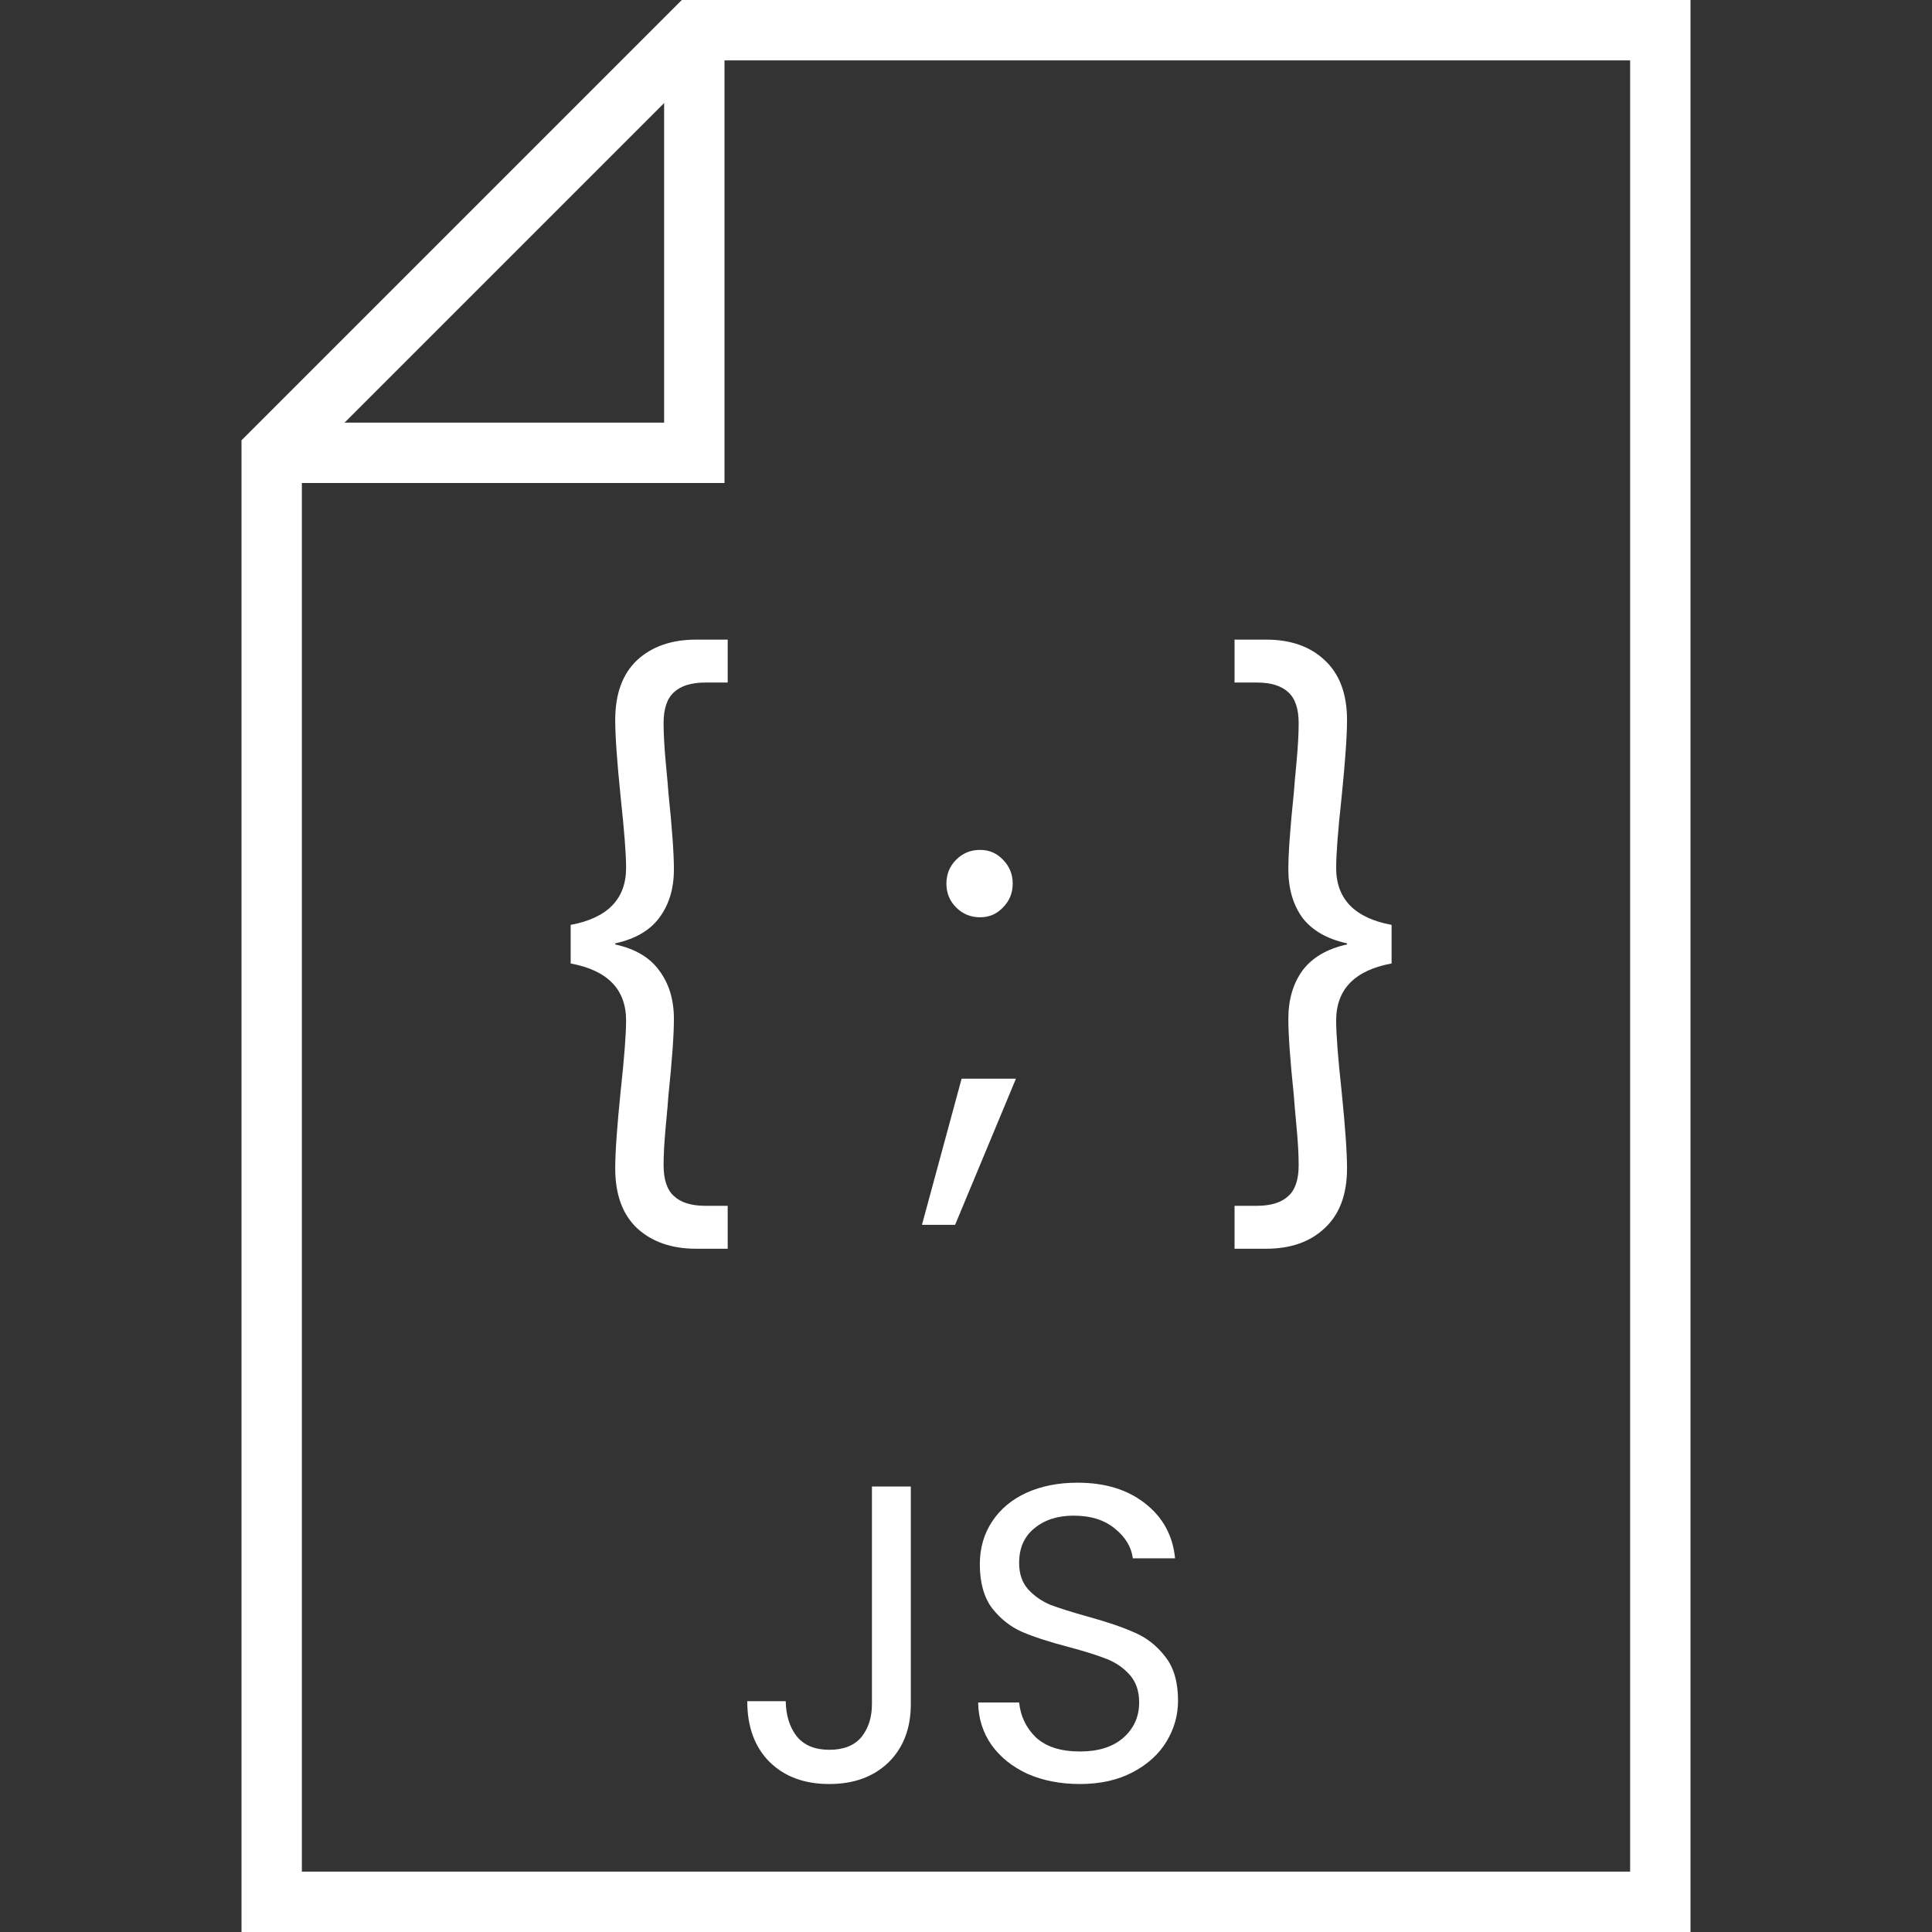<svg width="64" height="64" viewBox="0 0 64 64" fill="none" xmlns="http://www.w3.org/2000/svg">
<rect x="0" y="0" width="64" height="64" fill="#333333" stroke="none"/>
<path d="M23 1H55V63H9V15L23 1Z" stroke="white" stroke-width="2" stroke-miterlimit="10"/>
<path d="M9 15H23V1" stroke="white" stroke-width="2" stroke-miterlimit="10"/>
<path d="M30.172 49.242V56.452C30.172 57.255 29.924 57.899 29.43 58.384C28.935 58.86 28.282 59.098 27.47 59.098C26.648 59.098 25.991 58.855 25.496 58.37C25.001 57.875 24.754 57.203 24.754 56.354H26.028C26.037 56.83 26.159 57.217 26.392 57.516C26.634 57.815 26.994 57.964 27.47 57.964C27.946 57.964 28.3 57.824 28.534 57.544C28.767 57.255 28.884 56.891 28.884 56.452V49.242H30.172Z" fill="white"/>
<path d="M35.776 59.098C35.132 59.098 34.553 58.986 34.04 58.762C33.536 58.529 33.139 58.211 32.85 57.81C32.56 57.399 32.411 56.928 32.402 56.396H33.76C33.806 56.853 33.993 57.241 34.32 57.558C34.656 57.866 35.141 58.02 35.776 58.02C36.382 58.02 36.858 57.871 37.204 57.572C37.558 57.264 37.736 56.872 37.736 56.396C37.736 56.023 37.633 55.719 37.428 55.486C37.222 55.253 36.966 55.075 36.658 54.954C36.35 54.833 35.934 54.702 35.412 54.562C34.768 54.394 34.25 54.226 33.858 54.058C33.475 53.89 33.144 53.629 32.864 53.274C32.593 52.91 32.458 52.425 32.458 51.818C32.458 51.286 32.593 50.815 32.864 50.404C33.134 49.993 33.512 49.676 33.998 49.452C34.492 49.228 35.057 49.116 35.692 49.116C36.606 49.116 37.353 49.345 37.932 49.802C38.52 50.259 38.851 50.866 38.926 51.622H37.526C37.479 51.249 37.283 50.922 36.938 50.642C36.592 50.353 36.135 50.208 35.566 50.208C35.034 50.208 34.6 50.348 34.264 50.628C33.928 50.899 33.76 51.281 33.76 51.776C33.76 52.131 33.858 52.42 34.054 52.644C34.259 52.868 34.506 53.041 34.796 53.162C35.094 53.274 35.51 53.405 36.042 53.554C36.686 53.731 37.204 53.909 37.596 54.086C37.988 54.254 38.324 54.52 38.604 54.884C38.884 55.239 39.024 55.724 39.024 56.34C39.024 56.816 38.898 57.264 38.646 57.684C38.394 58.104 38.02 58.445 37.526 58.706C37.031 58.967 36.448 59.098 35.776 59.098Z" fill="white"/>
<path d="M18.904 30.638C20.128 30.41 20.74 29.78 20.74 28.748C20.74 28.292 20.68 27.512 20.56 26.408C20.44 25.232 20.38 24.38 20.38 23.852C20.38 22.988 20.62 22.328 21.1 21.872C21.592 21.416 22.246 21.188 23.062 21.188H24.106V22.61H23.368C22.9 22.61 22.552 22.718 22.324 22.934C22.096 23.138 21.982 23.48 21.982 23.96C21.982 24.308 22.006 24.74 22.054 25.256C22.102 25.76 22.132 26.102 22.144 26.282C22.264 27.434 22.324 28.274 22.324 28.802C22.324 29.438 22.162 29.972 21.838 30.404C21.526 30.824 21.04 31.106 20.38 31.25V31.286C21.04 31.43 21.526 31.718 21.838 32.15C22.162 32.582 22.324 33.116 22.324 33.752C22.324 34.28 22.264 35.12 22.144 36.272C22.132 36.452 22.102 36.8 22.054 37.316C22.006 37.82 21.982 38.246 21.982 38.594C21.982 39.074 22.096 39.416 22.324 39.62C22.552 39.836 22.9 39.944 23.368 39.944H24.106V41.366H23.062C22.246 41.366 21.592 41.138 21.1 40.682C20.62 40.226 20.38 39.566 20.38 38.702C20.38 38.174 20.44 37.322 20.56 36.146C20.68 35.042 20.74 34.262 20.74 33.806C20.74 32.774 20.128 32.144 18.904 31.916V30.638Z" fill="white"/>
<path d="M32.467 30.386C32.155 30.386 31.891 30.278 31.675 30.062C31.459 29.846 31.351 29.582 31.351 29.27C31.351 28.958 31.459 28.694 31.675 28.478C31.891 28.262 32.155 28.154 32.467 28.154C32.767 28.154 33.019 28.262 33.223 28.478C33.439 28.694 33.547 28.958 33.547 29.27C33.547 29.582 33.439 29.846 33.223 30.062C33.019 30.278 32.767 30.386 32.467 30.386ZM33.655 35.732L31.639 40.574H30.541L31.855 35.732H33.655Z" fill="white"/>
<path d="M46.098 31.916C44.874 32.144 44.262 32.774 44.262 33.806C44.262 34.262 44.322 35.042 44.442 36.146C44.562 37.322 44.622 38.174 44.622 38.702C44.622 39.566 44.376 40.226 43.884 40.682C43.404 41.138 42.756 41.366 41.94 41.366H40.896V39.944H41.634C42.102 39.944 42.45 39.836 42.678 39.62C42.906 39.416 43.02 39.074 43.02 38.594C43.02 38.246 42.996 37.82 42.948 37.316C42.9 36.8 42.87 36.452 42.858 36.272C42.738 35.12 42.678 34.28 42.678 33.752C42.678 33.116 42.834 32.582 43.146 32.15C43.47 31.718 43.962 31.43 44.622 31.286V31.25C43.962 31.106 43.47 30.824 43.146 30.404C42.834 29.972 42.678 29.438 42.678 28.802C42.678 28.274 42.738 27.434 42.858 26.282C42.87 26.102 42.9 25.76 42.948 25.256C42.996 24.74 43.02 24.308 43.02 23.96C43.02 23.48 42.906 23.138 42.678 22.934C42.45 22.718 42.102 22.61 41.634 22.61H40.896V21.188H41.94C42.756 21.188 43.404 21.416 43.884 21.872C44.376 22.328 44.622 22.988 44.622 23.852C44.622 24.38 44.562 25.232 44.442 26.408C44.322 27.512 44.262 28.292 44.262 28.748C44.262 29.78 44.874 30.41 46.098 30.638V31.916Z" fill="white"/>
</svg>
